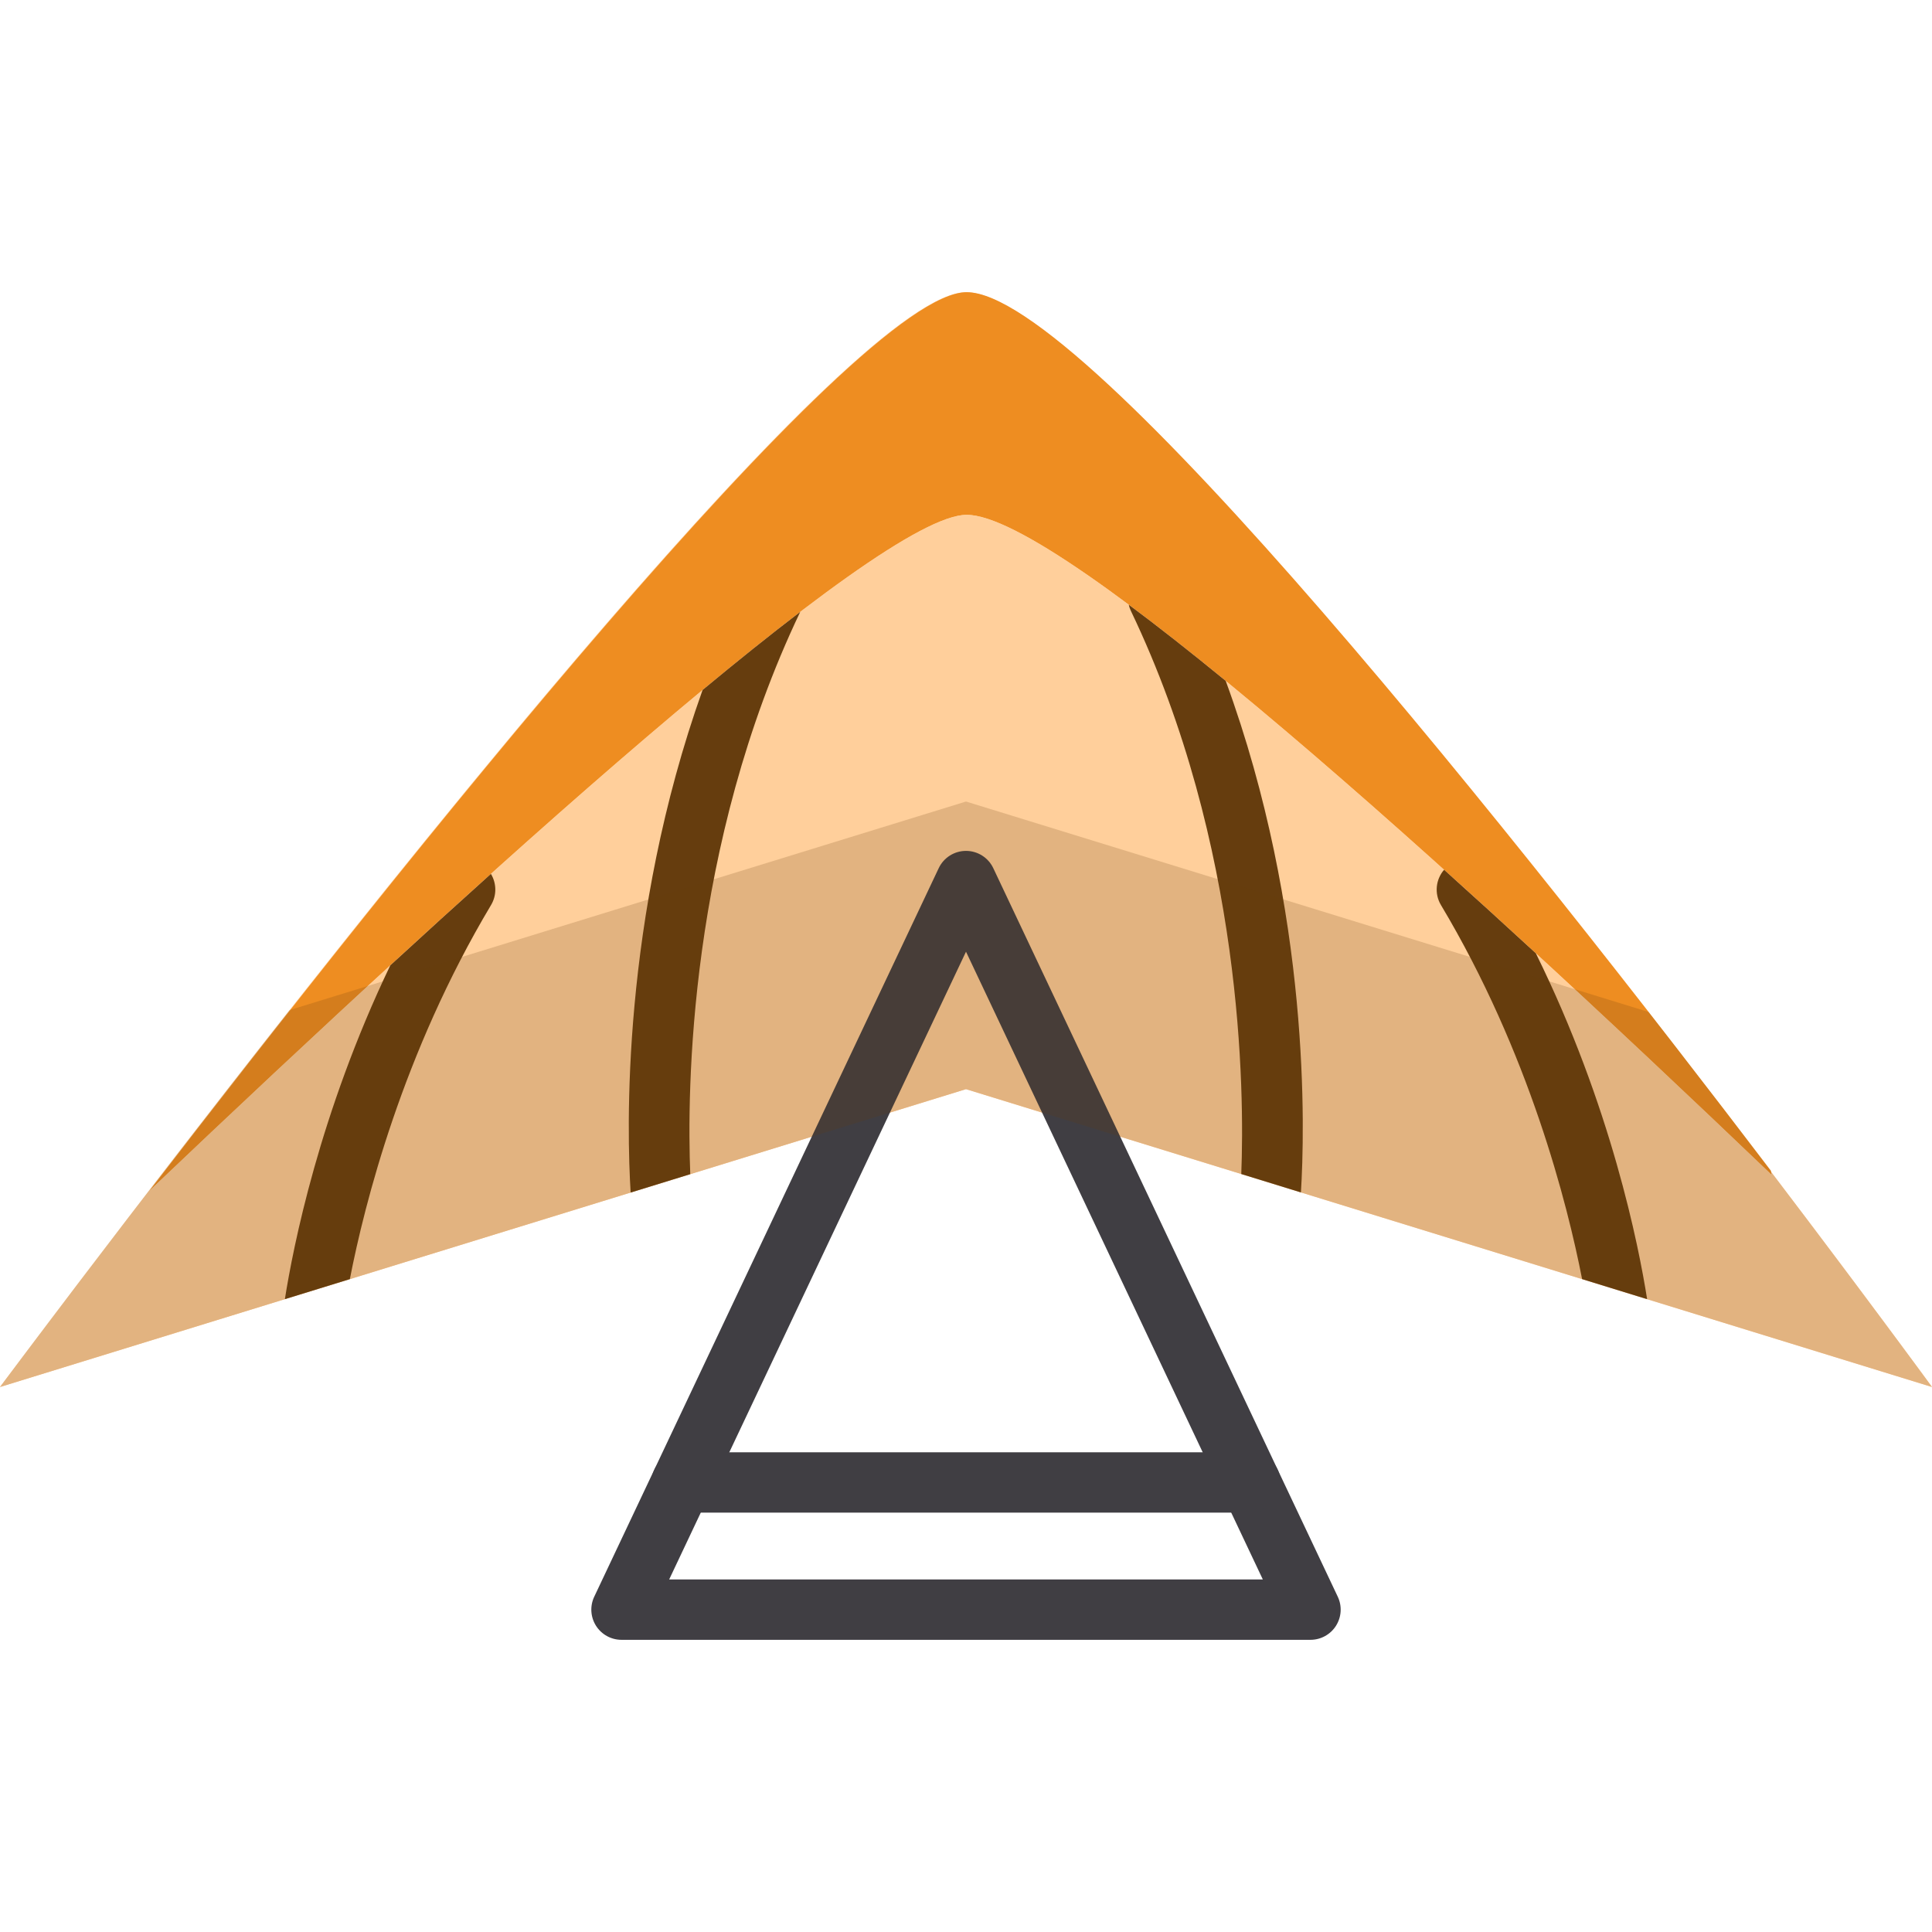 <?xml version="1.0" encoding="iso-8859-1"?>
<!-- Generator: Adobe Illustrator 19.0.0, SVG Export Plug-In . SVG Version: 6.00 Build 0)  -->
<svg xmlns="http://www.w3.org/2000/svg" xmlns:xlink="http://www.w3.org/1999/xlink" version="1.1" id="Layer_1" x="0px" y="0px" viewBox="0 0 480 480" style="enable-background:new 0 0 480 480;" xml:space="preserve" width="512" height="512">
<g>
	<path style="fill:#FFCF9B;" d="M0,344.595c0,0,202.199-272.004,240-272.004c41.331,0,240,272.004,240,272.004l-240-74L0,344.595z"/>
	<g>
		<path style="fill:#EE8D21;" d="M440.142,291.868l-0.162-0.983C379.685,211.621,269.716,72.592,240.167,72.592    c-27.59,0-142.748,144.889-202.955,223.173c80.694-76.757,181.078-167.859,202.955-167.859    C263.683,127.905,360.794,215.96,440.142,291.868z"/>
	</g>
	<g>
		<path style="fill:#FFCF9B;" d="M0,344.595l240-74l240,74c0,0-16.052-21.976-39.974-53.429l0.115,0.703    c-79.347-75.908-176.458-163.963-199.974-163.963c-21.877,0-122.261,91.103-202.955,167.859L0,344.595z"/>
	</g>
	<g>
		<path style="fill:#403E43;" d="M325.587,407.408H154.413c-2.57,0-4.961-1.316-6.336-3.487c-1.375-2.171-1.543-4.896-0.444-7.219    l85.587-181.007c1.24-2.622,3.88-4.294,6.78-4.294s5.541,1.672,6.78,4.294l85.587,181.007c1.099,2.323,0.931,5.048-0.444,7.219    C330.548,406.092,328.157,407.408,325.587,407.408z M166.255,392.408h147.49L240,236.447L166.255,392.408z"/>
	</g>
	<g>
		<path style="fill:#403E43;" d="M310.648,375.814H169.352c-4.142,0-7.5-3.357-7.5-7.5s3.358-7.5,7.5-7.5h141.296    c4.142,0,7.5,3.357,7.5,7.5S314.79,375.814,310.648,375.814z"/>
	</g>
	<g>
		<path style="fill:#663D0E;" d="M121.967,217.113c-8.232,7.4-16.597,15.007-24.999,22.724    c-17.62,36.771-24.17,70.114-26.191,82.935l16.143-4.978c3.637-18.67,13.091-56.147,35.078-92.939    C123.474,222.386,123.362,219.412,121.967,217.113z"/>
		<path style="fill:#663D0E;" d="M381.574,236.841c-7.657-7.044-15.279-13.986-22.795-20.748c-2.068,2.381-2.483,5.908-0.777,8.763    c21.935,36.704,31.413,74.238,35.067,92.936l16.154,4.981C407.147,309.603,400.292,274.785,381.574,236.841z"/>
		<path style="fill:#663D0E;" d="M198.814,152.021c-7.457,5.692-15.597,12.216-24.261,19.403    c-20.329,57.015-18.8,110.092-17.868,124.86l14.811-4.567C170.679,271.373,170.987,210.313,198.814,152.021z"/>
		<path style="fill:#663D0E;" d="M304.528,169.166c-8.605-7.049-16.696-13.424-24.102-18.937c0.122,0.521,0.297,1.038,0.537,1.54    c27.872,58.214,28.23,119.48,27.43,139.914l14.818,4.569C324.155,281.244,325.698,226.991,304.528,169.166z"/>
	</g>
	<path style="opacity:0.19;fill:#663D0E;" d="M477.885,341.712c-0.04-0.055-0.076-0.104-0.118-0.16   c-0.387-0.526-0.824-1.12-1.306-1.774c-0.094-0.127-0.192-0.261-0.29-0.393c-0.173-0.235-0.349-0.474-0.533-0.723   c-0.072-0.098-0.146-0.198-0.219-0.297c-0.219-0.297-0.445-0.603-0.678-0.919c-0.065-0.088-0.13-0.176-0.195-0.265   c-0.241-0.327-0.491-0.664-0.747-1.011c-0.071-0.096-0.14-0.189-0.212-0.286c-6.814-9.214-18.656-25.123-33.556-44.712   c-0.002-0.002-0.004-0.005-0.005-0.007l-0.046-0.281c-9.135-12.009-19.414-25.394-30.377-39.454L240,199.136L71.93,250.958   c-40.359,51.175-71.798,93.46-71.926,93.632L0,344.595l240-74l240,74c0,0-0.582-0.796-1.683-2.295   C478.182,342.116,478.036,341.917,477.885,341.712z"/>
</g>















</svg>
